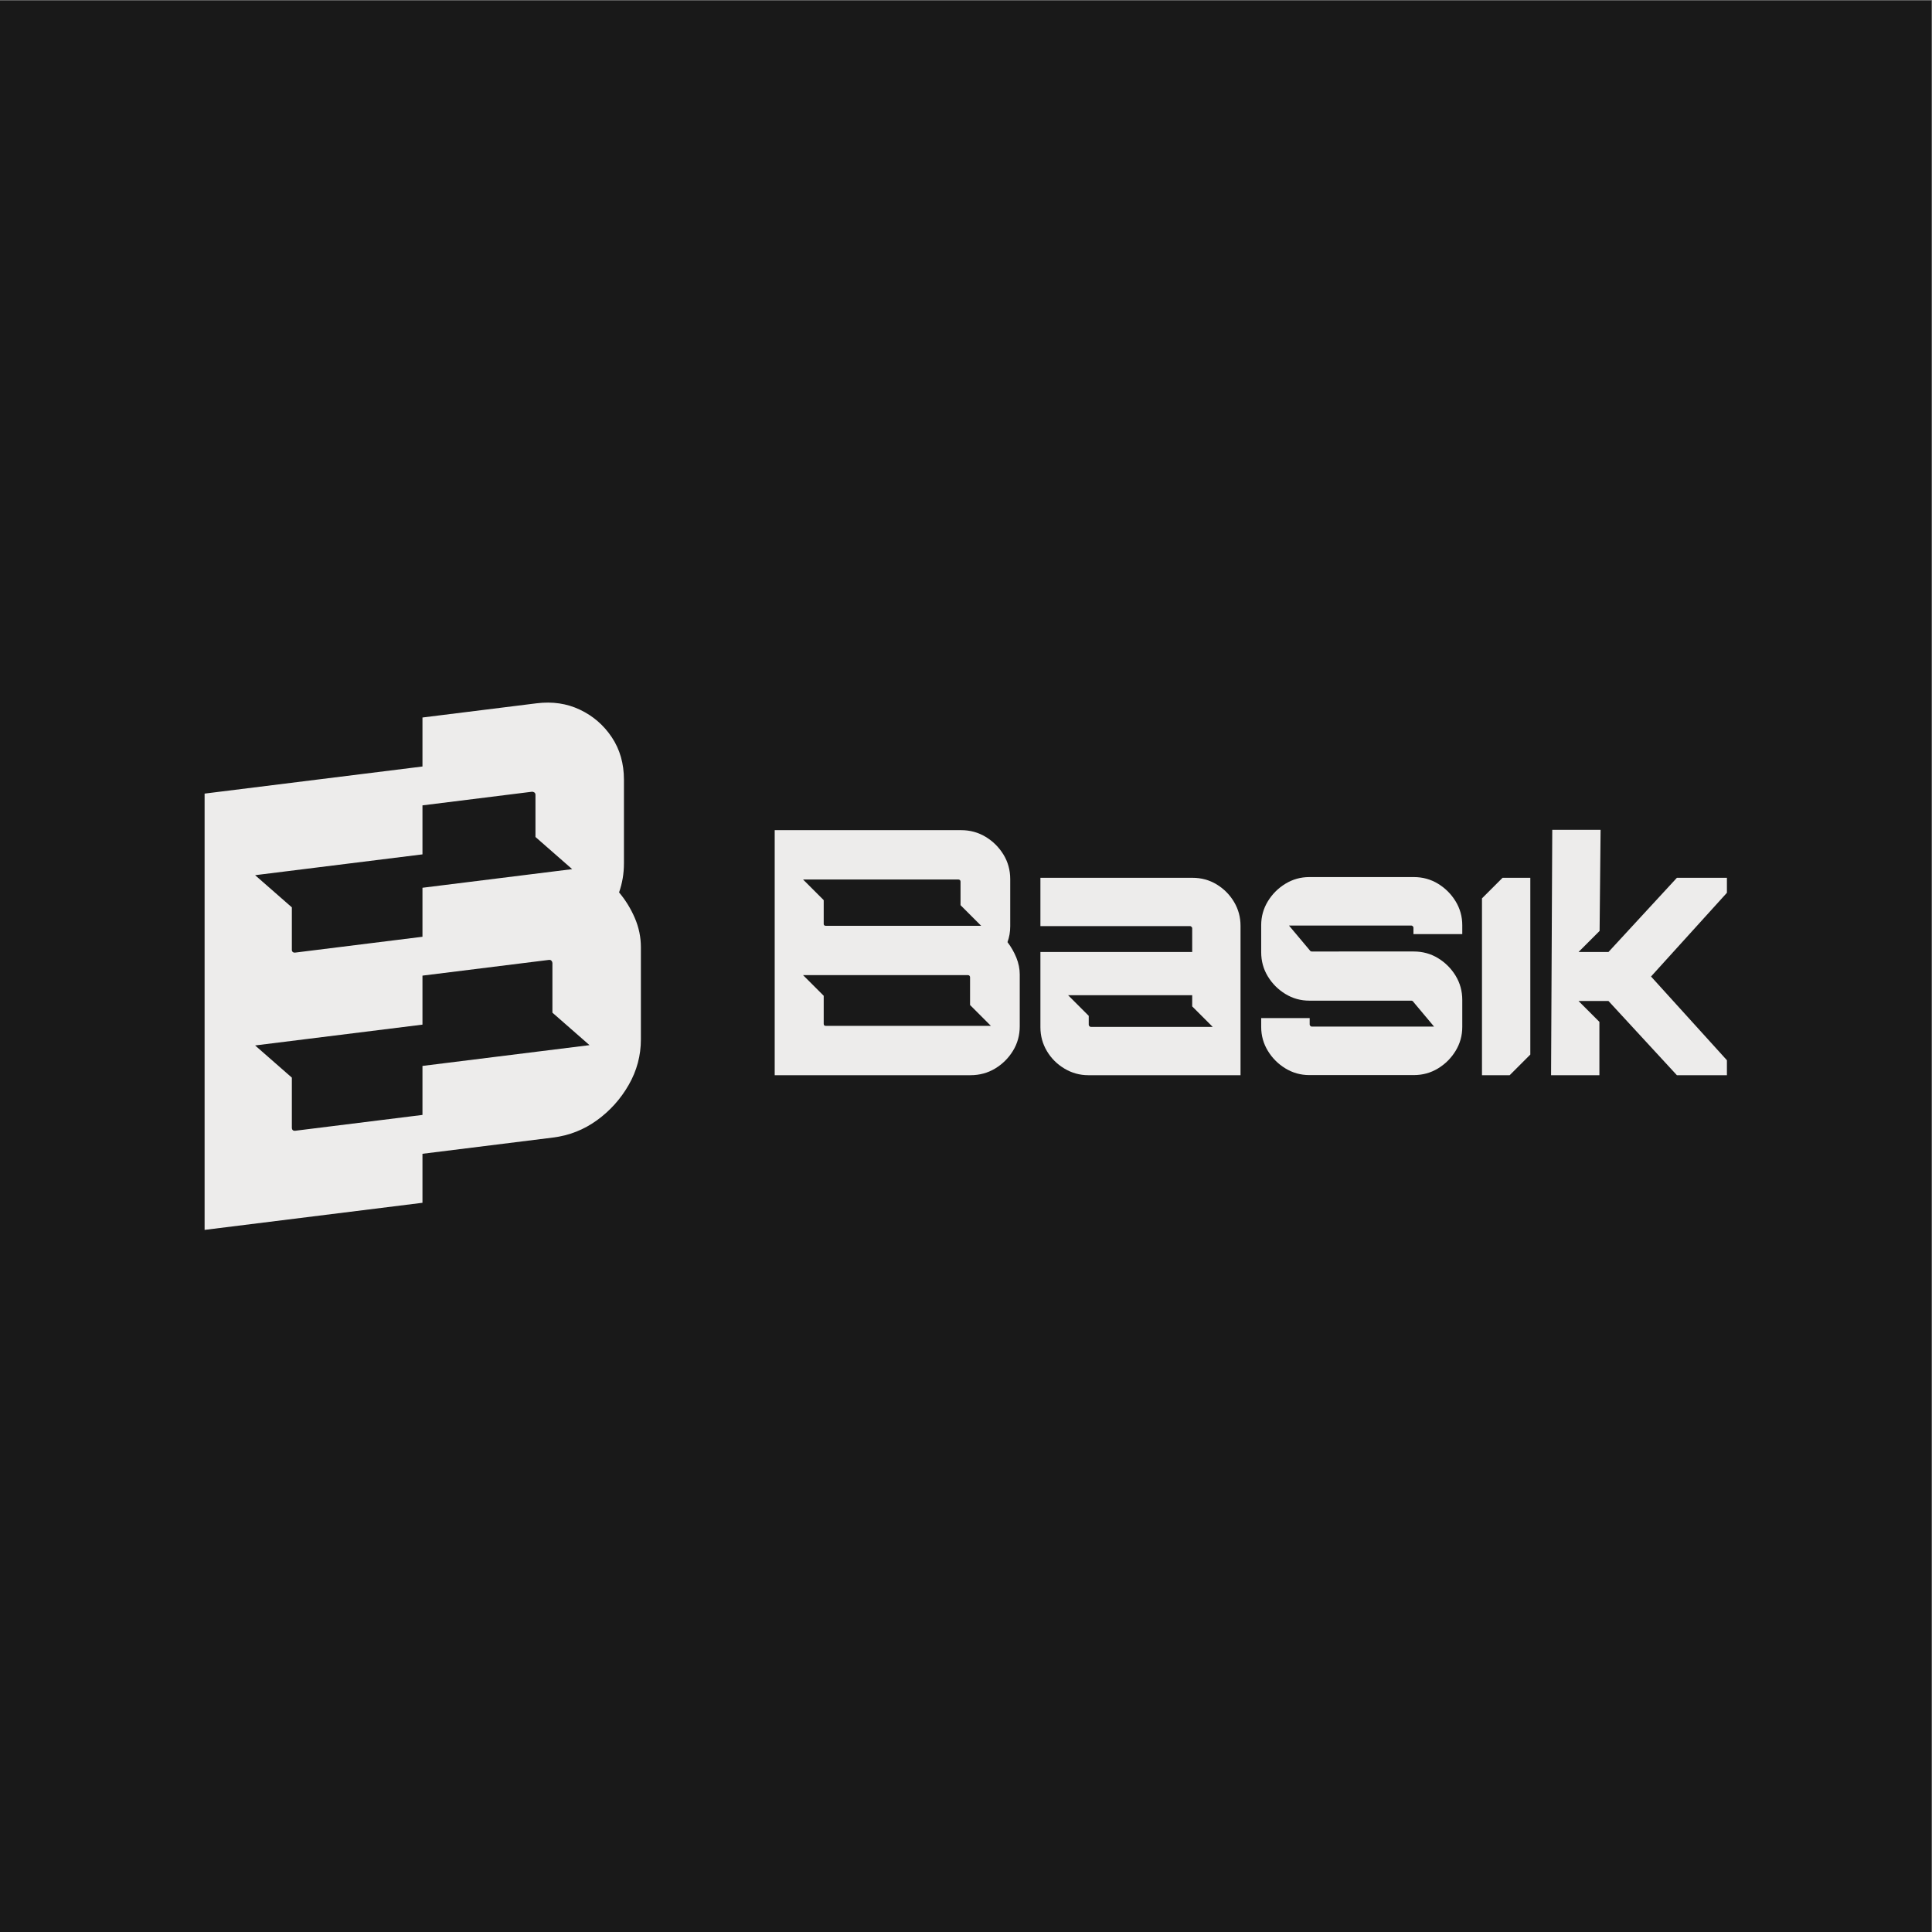 <?xml version="1.0" encoding="UTF-8" standalone="no"?>
<!-- Created with Inkscape (http://www.inkscape.org/) -->

<svg
   version="1.1"
   id="svg2"
   width="1440"
   height="1440"
   viewBox="0 0 1440 1440"
   xmlns="http://www.w3.org/2000/svg"
   xmlns:svg="http://www.w3.org/2000/svg">
  <rect x="0" y="0" width="1440" height="1440" fill="#808080" stroke="none"/>
  <defs
     id="defs6">
    <clipPath
       clipPathUnits="userSpaceOnUse"
       id="clipPath18">
      <path
         d="M 0,1080 H 1080 V 0 H 0 Z"
         id="path16" />
    </clipPath>
  </defs>
  <g
     id="g8"
     transform="matrix(1.333,0,0,-1.333,0,1440)">
    <path
       d="M 0,0 H 1080 V 1080 H 0 Z"
       style="fill:#191919;fill-opacity:1;fill-rule:nonzero;stroke:none"
       id="path10" />
    <g
       id="g12">
      <g
         id="g14"
         clip-path="url(#clipPath18)">
        <g
           id="g20"
           transform="translate(236.222,484.263)">
          <path
             d="m 0,0 v -27.4 l -70.99,-8.83 c -0.68,-0.09 -1.19,0.02 -1.53,0.32 -0.34,0.3 -0.51,0.78 -0.51,1.46 v 27.9 l -20.55,18 L 0,23.09 v 27.4 l 70.63,8.78 c 0.67,0.09 1.19,-0.08 1.52,-0.49 0.35,-0.41 0.51,-0.84 0.51,-1.29 V 29.78 L 93.4,11.62 Z m 0,118.29 v 27.4 l 61.15,7.61 c 0.45,0.05 0.89,-0.06 1.34,-0.34 0.46,-0.29 0.69,-0.77 0.69,-1.45 v -23.5 L 83.71,110.03 0,99.62 v -27.4 l -70.99,-8.83 c -0.68,-0.09 -1.19,0.01 -1.53,0.31 -0.34,0.3 -0.51,0.67 -0.51,1.12 v 23.84 l -20.55,17.99 z M 118.74,82.7 c -2.26,5.25 -5.2,10.03 -8.81,14.32 0.9,2.6 1.58,5.22 2.03,7.88 0.45,2.65 0.69,5.45 0.69,8.39 v 46.76 c 0,9.02 -2.27,16.93 -6.78,23.71 -4.53,6.78 -10.45,11.92 -17.79,15.41 -7.34,3.49 -15.42,4.69 -24.23,3.59 L 0,194.82 v -27.4 L -121.82,152.27 V -91.68 L 0,-76.53 v 27.4 l 73,9.08 c 9.04,1.13 17.22,4.35 24.56,9.66 7.34,5.32 13.27,11.93 17.79,19.84 4.52,7.9 6.78,16.36 6.78,25.4 v 51.5 c 0,5.64 -1.13,11.09 -3.39,16.35"
             style="fill:#edeceb;fill-opacity:1;fill-rule:nonzero;stroke:none"
             id="path22" />
        </g>
        <g
           id="g24"
           transform="translate(581.742,589.448)">
          <path
             d="M 0,0 H 11.625"
             style="fill:#edeceb;fill-opacity:1;fill-rule:nonzero;stroke:none"
             id="path26" />
        </g>
        <g
           id="g28"
           transform="translate(461.717,506.668)">
          <path
             d="m 0,0 c -0.383,0 -0.666,0.097 -0.859,0.286 -0.19,0.19 -0.283,0.476 -0.283,0.856 V 16.81 l -11.543,11.546 h 92.229 c 0.379,0 0.666,-0.13 0.855,-0.383 0.193,-0.253 0.287,-0.506 0.287,-0.759 V 11.649 L 92.335,0 Z m 74.217,81.828 c 0.253,0 0.506,-0.094 0.759,-0.283 0.253,-0.193 0.383,-0.476 0.383,-0.859 V 67.485 L 86.895,55.949 H 0 c -0.383,0 -0.666,0.093 -0.859,0.286 -0.19,0.19 -0.283,0.41 -0.283,0.666 v 13.384 l -11.543,11.543 z m 32.351,-43.674 c -1.272,3.109 -2.92,5.996 -4.948,8.659 0.503,1.395 0.886,2.824 1.139,4.282 0.253,1.458 0.383,3.013 0.383,4.664 v 26.262 c 0,5.07 -1.272,9.671 -3.806,13.796 -2.54,4.119 -5.869,7.421 -9.991,9.895 -4.125,2.474 -8.659,3.709 -13.607,3.709 H -28.545 V -27.593 h 109.42 c 5.074,0 9.675,1.238 13.797,3.712 4.122,2.474 7.451,5.77 9.991,9.895 2.537,4.121 3.806,8.719 3.806,13.796 v 28.925 c 0,3.17 -0.636,6.309 -1.901,9.419"
             style="fill:#edeceb;fill-opacity:1;fill-rule:nonzero;stroke:none"
             id="path30" />
        </g>
        <g
           id="g32"
           transform="translate(609.905,506.098)">
          <path
             d="m 0,0 c -0.256,0 -0.509,0.123 -0.762,0.38 -0.253,0.253 -0.38,0.506 -0.38,0.762 V 6.169 L -12.668,17.695 H 56.708 V 11.459 L 68.167,0 Z m 80.116,69.839 c -2.41,4.058 -5.646,7.328 -9.705,9.801 -4.061,2.474 -8.563,3.709 -13.51,3.709 H -28.163 V 56.328 h 83.729 c 0.253,0 0.506,-0.129 0.762,-0.382 0.254,-0.257 0.38,-0.506 0.38,-0.759 V 41.866 H -28.163 V -0.193 c 0,-4.821 1.202,-9.262 3.616,-13.321 2.407,-4.061 5.673,-7.324 9.798,-9.798 4.122,-2.473 8.593,-3.712 13.417,-3.712 h 85.064 v 83.542 c 0,4.818 -1.209,9.259 -3.616,13.321"
             style="fill:#edeceb;fill-opacity:1;fill-rule:nonzero;stroke:none"
             id="path34" />
        </g>
        <g
           id="g36"
           transform="translate(855.67,589.448)">
          <path
             d="m 0,0 v -98.83 l -11.543,-11.543 h -15.481 v 98.887 L -15.538,0 Z"
             style="fill:#edeceb;fill-opacity:1;fill-rule:nonzero;stroke:none"
             id="path38" />
        </g>
        <g
           id="g40"
           transform="translate(965.598,581.074)">
          <path
             d="M 0,0 -42.435,-46.813 0,-93.627 V -102 h -27.973 l -38.25,41.487 h -16.74 l 11.662,-11.663 V -102 h -27.02 l 0.665,137.191 h 27.021 l -0.553,-56.525 -11.775,-11.776 h 16.74 l 38.25,41.483 27.973,0 z"
             style="fill:#edeceb;fill-opacity:1;fill-rule:nonzero;stroke:none"
             id="path42" />
        </g>
        <g
           id="g44"
           transform="translate(790.326,557.979)">
          <path
             d="m 0,0 v 3.626 c 0,0.253 -0.13,0.506 -0.383,0.765 -0.256,0.253 -0.509,0.38 -0.762,0.38 h -68.451 l 11.623,-13.837 c 0.06,-0.14 0.166,-0.266 0.323,-0.383 0.253,-0.193 0.509,-0.286 0.765,-0.286 H 0.19 c 4.964,0 9.478,-1.242 13.553,-3.722 4.072,-2.484 7.348,-5.76 9.832,-9.831 2.48,-4.076 3.722,-8.59 3.722,-13.554 v -15.082 c 0,-4.837 -1.242,-9.289 -3.722,-13.36 -2.484,-4.075 -5.76,-7.351 -9.832,-9.832 -4.075,-2.48 -8.589,-3.722 -13.553,-3.722 h -58.413 c -4.837,0 -9.289,1.242 -13.36,3.722 -4.075,2.481 -7.351,5.757 -9.832,9.832 -2.48,4.071 -3.722,8.523 -3.722,13.36 v 4.964 h 27.107 v -3.625 c 0,-0.257 0.123,-0.513 0.38,-0.766 0.253,-0.257 0.509,-0.38 0.765,-0.38 h 68.414 l -11.582,13.824 -0.004,0.006 c -0.06,0.143 -0.169,0.273 -0.326,0.39 -0.256,0.189 -0.509,0.286 -0.762,0.286 h -57.078 c -4.837,0 -9.289,1.242 -13.36,3.722 -4.075,2.484 -7.351,5.757 -9.832,9.832 -2.48,4.071 -3.722,8.589 -3.722,13.553 V 4.964 c 0,4.834 1.242,9.285 3.722,13.361 2.481,4.071 5.757,7.347 9.832,9.831 4.071,2.48 8.523,3.722 13.36,3.722 H 0.19 c 4.964,0 9.478,-1.242 13.553,-3.722 4.072,-2.484 7.348,-5.76 9.832,-9.831 2.48,-4.076 3.722,-8.527 3.722,-13.361 V 0 Z"
             style="fill:#edeceb;fill-opacity:1;fill-rule:nonzero;stroke:none"
             id="path46" />
        </g>
      </g>
    </g>
  </g>
</svg>
